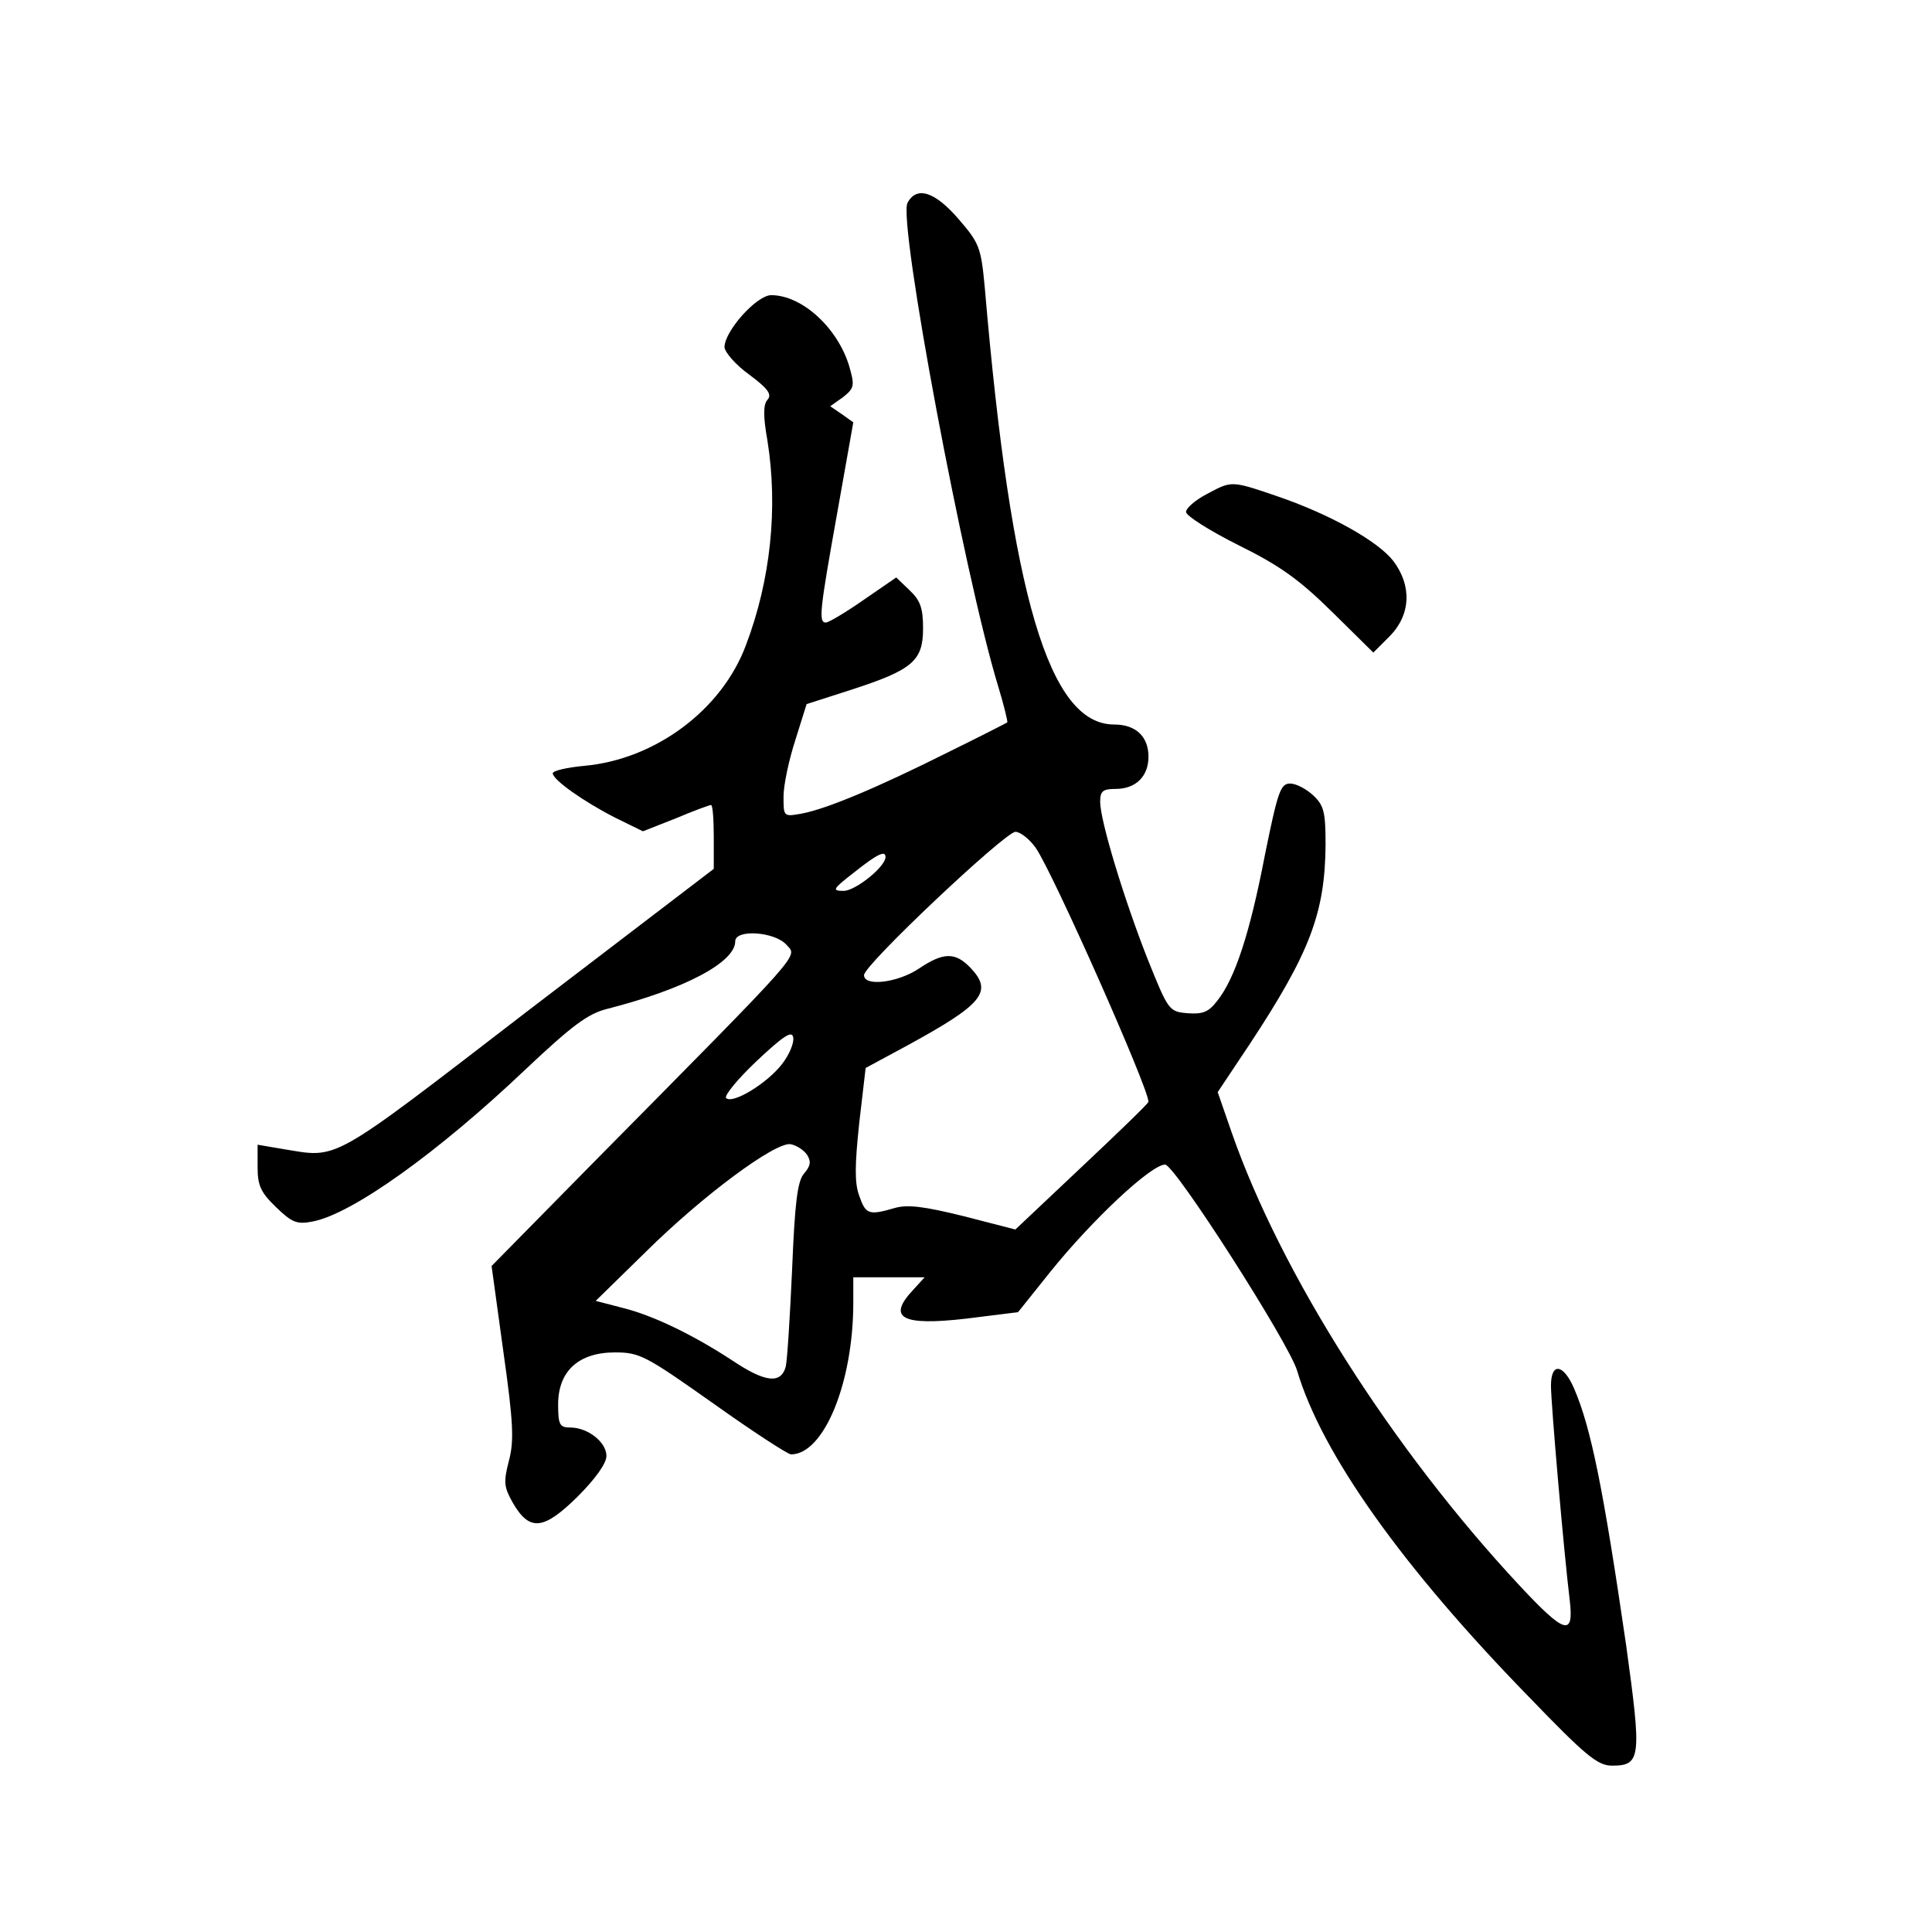 <?xml version="1.0" standalone="no"?>
<!DOCTYPE svg PUBLIC "-//W3C//DTD SVG 20010904//EN"
 "http://www.w3.org/TR/2001/REC-SVG-20010904/DTD/svg10.dtd">
<svg version="1.0" xmlns="http://www.w3.org/2000/svg"
 width="360pt" height="360pt" viewBox="0 0 360 360"
 preserveAspectRatio="xMidYMid meet">
<g transform="translate(0,360) scale(0.1,-0.1)"
fill="#000000" stroke="none">
<path d="M1691 3222 c-18 -34 105 -691 169 -901 11 -36 18 -66 17 -67 -1 -1
-52 -27 -113 -57 -130 -65 -223 -104 -270 -113 -34 -6 -34 -6 -34 32 0 21 10
68 22 105 l21 67 84 27 c114 37 133 54 133 114 0 38 -5 52 -25 71 l-25 24 -61
-42 c-33 -23 -65 -42 -70 -42 -14 0 -12 20 21 204 l30 169 -21 15 -22 15 24
17 c21 17 22 21 11 59 -22 71 -88 131 -145 131 -27 0 -87 -67 -87 -97 1 -10
21 -33 46 -51 35 -26 43 -37 34 -47 -8 -9 -8 -31 0 -76 20 -125 6 -260 -40
-381 -45 -121 -169 -213 -301 -225 -32 -3 -59 -9 -59 -14 0 -12 58 -53 117
-83 l51 -25 61 24 c33 14 63 25 66 25 3 0 5 -27 5 -59 l0 -60 -347 -265 c-373
-287 -351 -274 -456 -257 l-47 8 0 -42 c0 -34 6 -47 34 -74 30 -29 39 -33 69
-27 73 14 233 128 398 285 84 79 114 102 150 111 145 37 239 87 239 126 0 23
73 18 95 -6 21 -24 41 -1 -360 -407 l-189 -192 22 -160 c19 -134 20 -167 10
-204 -10 -39 -9 -48 8 -78 31 -53 57 -50 120 12 33 33 54 62 54 76 0 26 -35
53 -67 53 -20 0 -23 5 -23 43 0 62 38 97 106 97 46 0 57 -6 183 -95 73 -52
139 -95 145 -95 61 0 116 133 116 283 l0 47 67 0 66 0 -21 -23 c-50 -53 -22
-68 99 -54 l96 12 60 75 c78 97 188 200 214 200 18 0 231 -333 246 -384 46
-155 196 -366 432 -608 106 -110 128 -128 155 -128 54 0 55 15 26 225 -42 288
-65 404 -97 478 -20 46 -43 49 -43 5 0 -33 24 -310 35 -400 8 -68 -9 -63 -93
27 -237 254 -445 581 -537 845 l-26 75 60 90 c112 170 140 244 141 371 0 61
-3 73 -23 92 -13 12 -32 22 -43 22 -18 0 -23 -15 -47 -133 -28 -146 -56 -231
-89 -272 -16 -21 -27 -25 -55 -23 -35 3 -36 5 -75 102 -44 112 -88 257 -88
292 0 20 5 24 29 24 37 0 61 23 61 60 0 38 -24 60 -64 60 -121 0 -192 239
-241 814 -7 75 -10 83 -49 128 -44 51 -78 62 -95 30z m239 -1202 c31 -44 210
-447 210 -473 0 -3 -56 -57 -124 -121 l-124 -117 -97 25 c-73 18 -104 22 -128
15 -48 -14 -54 -12 -66 23 -9 24 -8 59 0 135 l12 103 76 41 c143 78 162 101
119 146 -28 29 -50 29 -96 -2 -39 -26 -102 -34 -102 -12 -1 18 262 266 282
267 9 0 26 -13 38 -30z m-280 -17 c0 -18 -56 -63 -78 -63 -22 0 -21 3 19 34
44 35 59 42 59 29z m-193 -386 c-28 -36 -92 -75 -104 -63 -4 4 21 35 57 69 51
48 66 57 68 44 2 -10 -7 -32 -21 -50z m47 -169 c8 -13 6 -21 -6 -35 -12 -14
-17 -54 -22 -178 -4 -88 -9 -170 -12 -182 -9 -32 -38 -29 -98 11 -73 48 -149
85 -206 99 l-50 13 93 91 c106 105 241 205 270 201 11 -2 25 -11 31 -20z"/>
<path d="M2248 2679 c-21 -11 -38 -26 -38 -33 0 -7 44 -35 98 -62 77 -38 113
-64 174 -124 l77 -76 31 31 c39 40 41 94 6 140 -29 37 -118 87 -218 121 -85
29 -83 28 -130 3z"/>
</g>
</svg>
